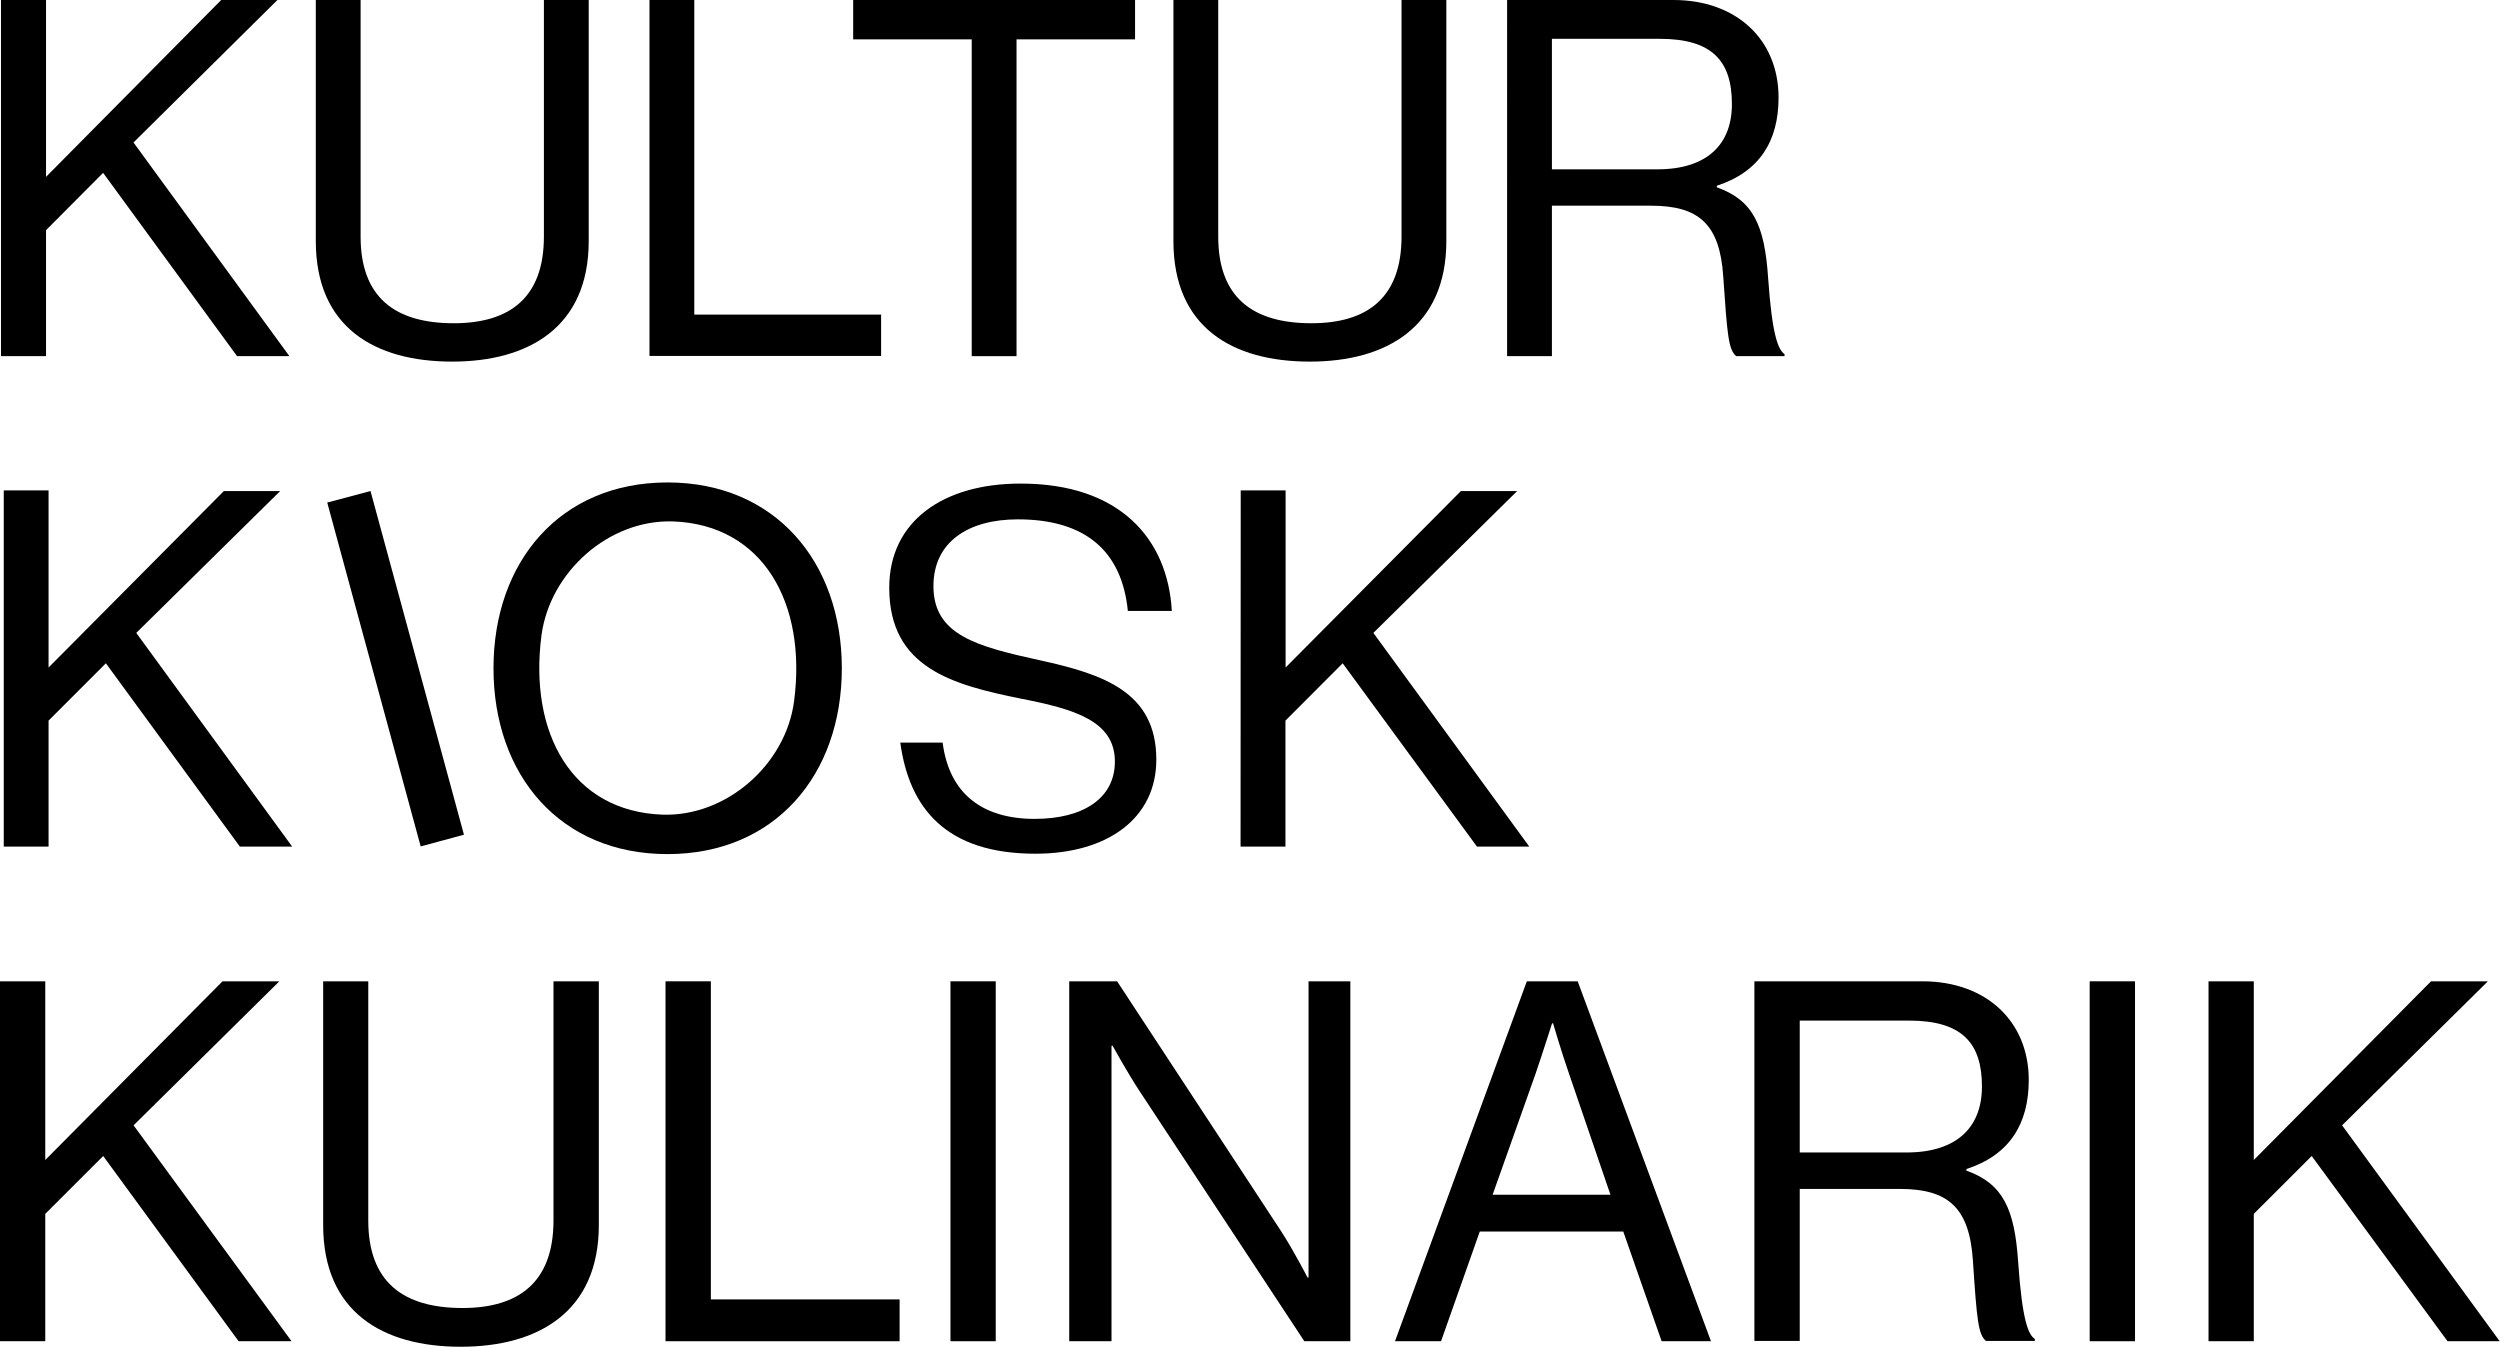 <svg xmlns="http://www.w3.org/2000/svg" viewBox="0 0 325.84 175.53"><g id="Ebene_2" data-name="Ebene 2"><g id="Ebene_1-2" data-name="Ebene 1"><path d="M.13,0H6V23.05L28.83,0h7.33L17.4,18.57,37.72,46.42H30.9L13.44,22.53,6,30V46.42H.13Z"/><path d="M41.16,31.42V0H47V30.84c0,7.92,4.48,11.29,12.14,11.29,7.34,0,11.75-3.37,11.75-11.29V0h5.84V31.42c0,11.23-7.85,15.71-17.79,15.71C48.82,47.13,41.16,42.65,41.16,31.42Z"/><path d="M84.65,0h5.84V41h24.35v5.39H84.65Z"/><path d="M111.2,0h36.74V5.13H132.49V46.42h-5.84V5.13H111.2Z"/><path d="M152.94,31.42V0h5.84V30.84c0,7.92,4.48,11.29,12.14,11.29,7.34,0,11.75-3.37,11.75-11.29V0h5.84V31.42c0,11.23-7.85,15.71-17.79,15.71C160.6,47.13,152.94,42.65,152.94,31.42Z"/><path d="M196.43,0h21.68c8.18,0,13.7,5.13,13.7,12.72,0,5.65-2.47,9.68-8.05,11.49v.2c4.74,1.69,6.23,4.93,6.69,11.82.52,7.46,1.3,9.34,2.14,9.93v.26h-6.3c-1-.85-1.16-2.6-1.69-10.39-.45-6.82-3.18-9.22-9.41-9.22H202.27V46.42h-5.84Zm5.84,22.07H216c6.49,0,9.73-3.24,9.73-8.5,0-5.65-2.59-8.51-9.41-8.51H202.27Z"/><path d="M.49,63.92H6.33V87l22.85-23h7.34L17.76,82.49l20.32,27.85H31.26L13.8,86.45,6.33,93.92v16.42H.49Z"/><path d="M42.65,65.5,48.29,64l12.18,44.79-5.64,1.53Z"/><path d="M64.32,87.1C64.32,73.21,73,62.88,87,62.88s22.72,10.33,22.72,24.22-8.7,24.22-22.72,24.22S64.32,101,64.32,87.1Zm39.18,4.28c1.66-12.71-4-23-15.79-23.42-8.33-.27-16,6.54-17.13,14.8-1.68,12.77,3.94,23,15.79,23.42C94.7,106.44,102.42,99.64,103.5,91.38Z"/><path d="M152.73,79.63H147c-.78-7.85-5.58-11.94-14.34-11.94-6.43,0-11,2.92-11,8.7,0,6.36,5.58,7.85,13.89,9.67S150.71,90.21,150.71,99c0,7.66-6.36,12.27-15.77,12.27-11.62,0-16.43-5.91-17.6-14.48h5.52c.85,6.62,5.13,9.94,12,9.94,6.3,0,10.45-2.67,10.45-7.47,0-5.26-5.19-6.82-12.14-8.18-9-1.82-17.27-4-17.27-14.48,0-8.7,7.08-13.57,17.08-13.57C146,63,152.21,70.28,152.73,79.63Z"/><path d="M161.71,63.92h5.85V87l22.85-23h7.33L179,82.49l20.32,27.85h-6.82L175,86.45l-7.46,7.47v16.42h-5.85Z"/><path d="M0,127.9H5.9v23.29L29,127.9h7.41l-19,18.77L38,174.81H31.1L13.45,150.67,5.9,158.21v16.6H0Z"/><path d="M42.12,159.66V127.9H48v31.17c0,8,4.52,11.41,12.27,11.41,7.41,0,11.87-3.41,11.87-11.41V127.9h5.91v31.76c0,11.35-7.94,15.87-18,15.87C49.87,175.53,42.12,171,42.12,159.66Z"/><path d="M86.74,127.9h5.91v41.46h24.6v5.45H86.74Z"/><path d="M123.88,127.9h5.9v46.91h-5.9Z"/><path d="M139.36,127.9h6.24L167,160.51c1.58,2.43,3.42,6,3.42,6h.13V127.9H176v46.91h-6l-21.52-32.67c-1.51-2.3-3.47-5.84-3.47-5.84h-.14v38.51h-5.51Z"/><path d="M199,127.9h6.63L223,174.81h-6.43l-5-14.3h-18.7l-5.05,14.3h-6Zm-4.46,27.82H209.9L204.52,140c-.92-2.62-2.1-6.62-2.1-6.62h-.13s-1.25,3.93-2.17,6.62Z"/><path d="M228.66,127.9h21.92c8.26,0,13.84,5.19,13.84,12.86,0,5.71-2.49,9.78-8.13,11.61v.2c4.78,1.71,6.29,5,6.75,11.94.53,7.55,1.31,9.45,2.17,10v.26h-6.37c-1-.85-1.18-2.62-1.7-10.5-.46-6.88-3.22-9.31-9.52-9.31H234.57v19.81h-5.91Zm5.91,22.31h13.91c6.56,0,9.84-3.28,9.84-8.6,0-5.7-2.63-8.59-9.51-8.59H234.57Z"/><path d="M272.36,127.9h5.91v46.91h-5.91Z"/><path d="M287.85,127.9h5.9v23.29l23.1-23.29h7.41l-19,18.77,20.54,28.14H319L301.3,150.67l-7.55,7.54v16.6h-5.9Z"/></g></g></svg>